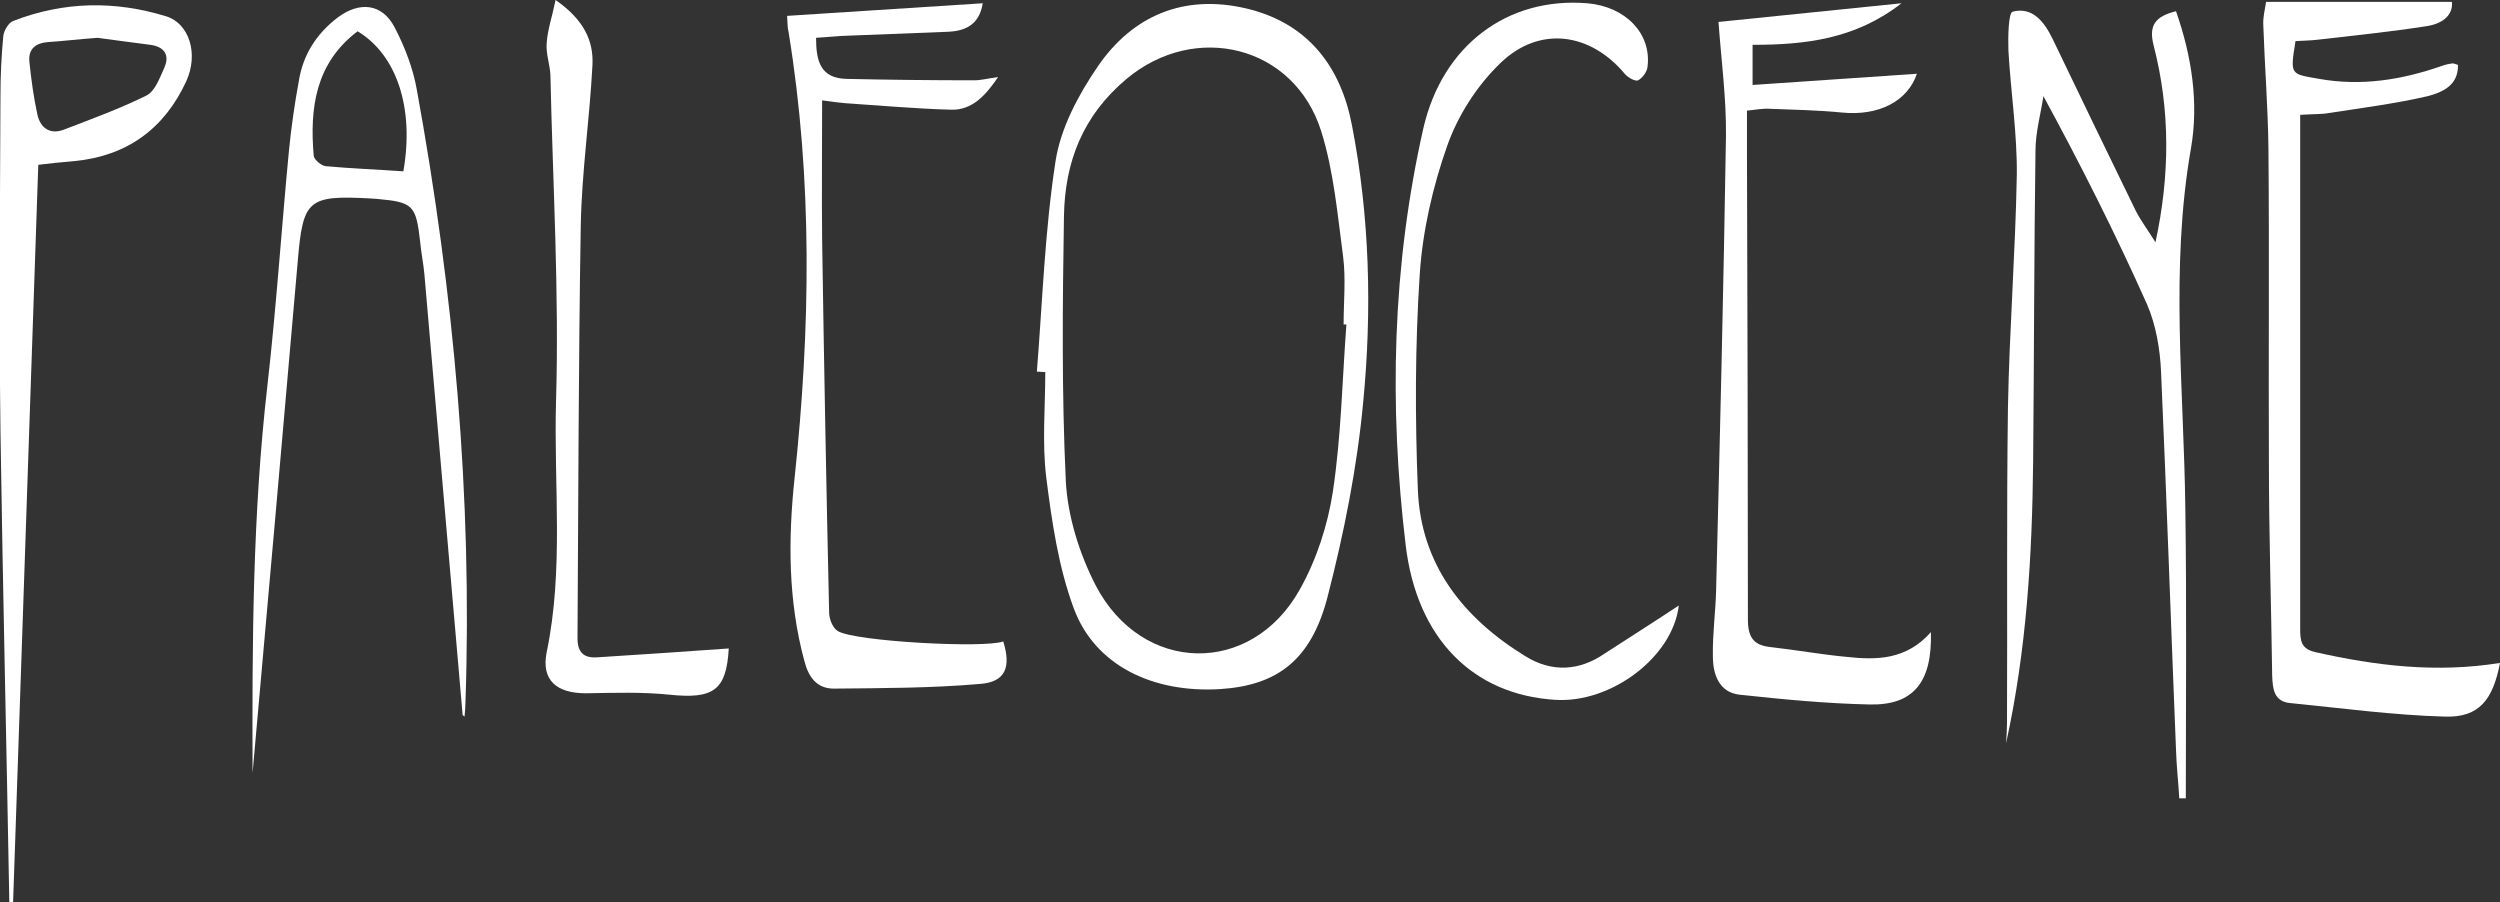 <?xml version="1.0" encoding="utf-8"?>
<svg version="1.2" baseProfile="tiny" id="Layer_1" xmlns="http://www.w3.org/2000/svg" xmlns:xlink="http://www.w3.org/1999/xlink"
	 x="0px" y="0px" viewBox="0 0 535.5 193.3" fill="#ffffff">
<rect x="0" y="0" width="535.5" height="193.3" fill="#333333" stroke="none"/>
<path d="M222.1,79.6c1.2-15.1,1.7-30.2,4-45.1c1.1-7.1,4.9-14.2,9-20.2c7.5-11,18.5-15.6,31.8-12.5c13.2,3.1,20.3,12.4,22.7,25.1
	c3.8,19.6,4.3,39.5,2.4,59.2c-1.3,14-4.1,28-7.6,41.6c-3.5,13.7-10.8,19.1-23,19.9c-14.5,0.9-26.9-5.1-31.4-17.3
	c-3.3-8.9-4.7-18.6-5.9-28.1c-0.9-7.4-0.2-15-0.2-22.5C223.4,79.7,222.7,79.6,222.1,79.6z M288.4,69.5c-0.2,0-0.4,0-0.6,0
	c0-4.8,0.5-9.7-0.1-14.5c-1.2-9-2-18.3-4.7-26.9c-5.8-18.4-27-23.5-41.7-11.2c-9.4,7.9-13.2,17.8-13.4,29.4
	c-0.3,18.9-0.5,37.9,0.4,56.8c0.4,7.5,2.9,15.5,6.4,22.3c9.9,19,33.3,19.5,43.7,0.9c3.6-6.4,6-13.8,7.1-21
	C287.3,93.4,287.5,81.4,288.4,69.5z"/>
<path d="M535.5,142c-1.5,7.9-4.5,11.7-11.7,11.5c-11.1-0.3-22.1-1.8-33.2-2.9c-3.5-0.3-3.8-3-3.9-5.9c-0.2-15.2-0.7-30.3-0.7-45.5
	c-0.1-22.5,0.1-44.9-0.1-67.4c-0.1-8.8-0.8-17.6-1.1-26.4c-0.1-1.6,0.3-3.2,0.6-5c13.4,0,26.4,0,39.8,0c0.3,2.9-2.1,4.7-5.4,5.2
	c-7.7,1.2-15.5,2-23.3,2.9c-1.6,0.2-3.2,0.2-4.8,0.3c-1.2,7.4-1.1,7,5.1,8.1c9,1.6,17.6,0.2,26-2.7c0.8-0.3,1.6-0.5,2.4-0.6
	c0.3-0.1,0.6,0.1,1.3,0.3c0.1,4.5-3.5,5.9-6.5,6.7c-6.9,1.6-14,2.5-21.1,3.6c-1.6,0.3-3.2,0.2-6.2,0.4c0,17,0,33.8,0,50.6
	c0,19.8,0,39.7,0,59.5c0,2.6,0.2,4.3,3.3,5C508.9,142.6,521.8,144.2,535.5,142z"/>
<path d="M461.7,51.9c3.1-14.3,3.2-28.3-0.4-42.2c-1.1-4.3,0.4-6.2,4.8-7.3c3.4,9.7,4.9,19.7,3.2,29.4c-4.5,25.8-1.5,51.5-1.2,77.3
	c0.3,20.6,0.1,41.3,0.1,61.9c-0.5,0-0.9,0-1.4,0c-0.2-3.5-0.6-6.9-0.7-10.4c-1.1-27-2-53.9-3.2-80.9c-0.2-4.9-1.1-10.1-3-14.5
	c-6.7-15-14.1-29.7-22.2-44.6c-0.6,3.9-1.7,7.8-1.7,11.7c-0.3,22.1-0.3,44.3-0.5,66.4c-0.2,20.3-1.4,40.5-5.8,60.5
	c0.1-1.5,0.2-3,0.2-4.4c0.1-22.5-0.1-44.9,0.2-67.4c0.3-16.6,1.6-33.3,1.9-49.9c0.1-8.9-1.3-17.8-1.8-26.7c-0.1-2.9,0-8,0.9-8.3
	c4.3-1.1,6.8,2.2,8.6,5.9c5.9,12.3,11.8,24.5,17.8,36.8C458.7,47.5,460.3,49.6,461.7,51.9z"/>
<path d="M413.6,135.4c0.3,10.8-3.8,15.7-13.1,15.5c-9.3-0.2-18.6-1.1-27.9-2.1c-4.4-0.5-5.7-4.4-5.7-8.2c-0.1-4.8,0.6-9.6,0.7-14.5
	c0.8-32.3,1.6-64.6,2.1-96.9c0.1-8.1-1-16.2-1.6-24.5c12.7-1.3,25.4-2.6,39.2-4c-9.9,7.7-20.6,8.9-31.9,8.9c0,2.7,0,5.1,0,8.6
	c12-0.8,23.7-1.6,35.2-2.4c-2,5.9-8.2,9.1-16.1,8.3c-5.1-0.5-10.3-0.6-15.4-0.8c-1.5-0.1-2.9,0.2-4.9,0.4c0,3.4,0,6.5,0,9.6
	c0.1,33.1,0.2,66.3,0.2,99.4c0,3.8,1.2,5.5,4.8,5.9c5.4,0.6,10.9,1.6,16.3,2.1C401.9,141.4,408.3,141.4,413.6,135.4z"/>
<path d="M168.6,3.4c14.1-0.9,27.9-1.8,41.9-2.7c-0.7,4.5-3.6,5.9-7.3,6.1c-7.7,0.3-15.3,0.6-23,0.9c-1.8,0.1-3.5,0.3-5.4,0.4
	c0,5.1,1,8.7,6.6,8.8c9.1,0.2,18.2,0.3,27.3,0.3c1.5,0,2.9-0.4,5.1-0.7c-2.7,4-5.6,7.1-10,7c-7.6-0.2-15.2-0.9-22.8-1.4
	c-1.3-0.1-2.6-0.3-4.9-0.6c0,10.2-0.1,20,0,29.8c0.4,26.6,0.9,53.3,1.5,79.9c0,1.4,0.8,3.4,1.9,4c3.7,2.2,31.3,3.7,35.4,2.2
	c1.7,5.5,0.5,8.7-5,9.1c-10.4,0.9-20.9,0.9-31.3,1c-3.6,0-5.4-2.4-6.3-5.9c-3.5-12.9-3.5-26.1-2.1-39.2c3.4-32,3.9-63.8-1.3-95.6
	C168.7,6.1,168.7,5.2,168.6,3.4z"/>
<path d="M8.2,35.3c-1.8,53-3.6,105.5-5.4,158.1c-0.3,0-0.5,0-0.8,0c-0.6-33.7-1.4-67.4-1.9-101.1c-0.3-24-0.1-48,0-71.9
	c0-4.2,0.2-8.4,0.6-12.6c0.1-1.2,1.1-2.9,2.1-3.3c10.8-4.2,21.8-4.4,32.8-1c4.9,1.5,7,8,4.3,13.9c-4.7,10.2-12.7,16-23.9,17.1
	C13.4,34.7,10.8,35,8.2,35.3z M20.9,8.1C16.7,8.4,13.6,8.8,10.4,9C7.6,9.2,6,10.5,6.3,13.3c0.4,3.8,0.9,7.5,1.7,11.2
	c0.6,2.8,2.6,4.4,5.6,3.3c6-2.3,12-4.5,17.7-7.3c1.9-0.9,2.9-3.8,3.9-6c1.2-2.7,0-4.5-3-4.9C28.1,9.1,24,8.5,20.9,8.1z"/>
<path d="M99.1,153.2c-2.7-31.5-5.5-63-8.2-94.5c-0.2-2.3-0.7-4.6-0.9-6.9c-0.9-7.9-1.5-8.5-9.3-9.2c-0.5,0-1-0.1-1.5-0.1
	c-13.2-0.7-14.3,0.3-15.4,13.2c-3.2,36.6-6.4,73.2-9.7,109.9c-0.1-27.8,0-55.5,3.2-83.2c1.9-16.7,3-33.5,4.6-50.2
	c0.5-5,1.2-9.9,2.1-14.8c0.9-5.7,3.8-10.2,8.4-13.7c4.6-3.4,9.4-3,12.1,2.1c2.2,4.2,4,8.9,4.8,13.5c7.9,43.4,11.9,87.1,10.4,131.2
	c0,1-0.1,2-0.2,3C99.3,153.3,99.2,153.2,99.1,153.2z M86.4,36.7c2.4-13.7-1.5-25-9.8-30c-9,6.8-10.3,16.4-9.4,26.7
	c0.1,0.8,1.6,2.1,2.6,2.2C75.3,36.1,80.7,36.3,86.4,36.7z"/>
<path d="M359.6,129.7c-1.3,11.1-14.6,21-26.5,20.2c-17.6-1.1-29.6-13.1-32-33.1c-3.6-30-2.9-59.8,3.8-89.4
	C309,9.7,322.9-0.7,340,0.7c8.2,0.7,13.8,6.5,12.9,13.6c-0.1,1.1-1.1,2.4-2,2.9c-0.5,0.3-2.1-0.5-2.8-1.3
	c-7.4-8.9-18.3-10.5-26.7-2.4c-5,4.8-9.1,11.2-11.4,17.7c-3.1,8.8-5.3,18.3-5.9,27.7c-1,15.3-1,30.6-0.4,45.9
	c0.6,16.1,9.7,27.6,23.1,35.8c5.5,3.4,11.4,3.2,16.9-0.6C348.8,136.7,354,133.4,359.6,129.7z"/>
<path d="M156.1,138.9c-0.5,8.9-3.2,10.9-12.7,9.9c-5.9-0.6-11.9-0.4-17.9-0.3c-6.3,0-9.6-2.8-8.4-8.8c3.7-17.8,1.5-35.8,2-53.7
	c0.7-23.3-0.7-46.6-1.2-69.9c-0.1-2.3-1-4.6-0.8-6.9c0.2-2.9,1.2-5.7,1.9-9.2c5.9,4.1,8.2,8.6,7.9,14c-0.6,11.5-2.3,22.9-2.5,34.3
	c-0.5,29.5-0.5,58.9-0.7,88.4c0,3,1.3,4.3,4.2,4.1C137.2,140.2,146.5,139.6,156.1,138.9z"/>
</svg>
